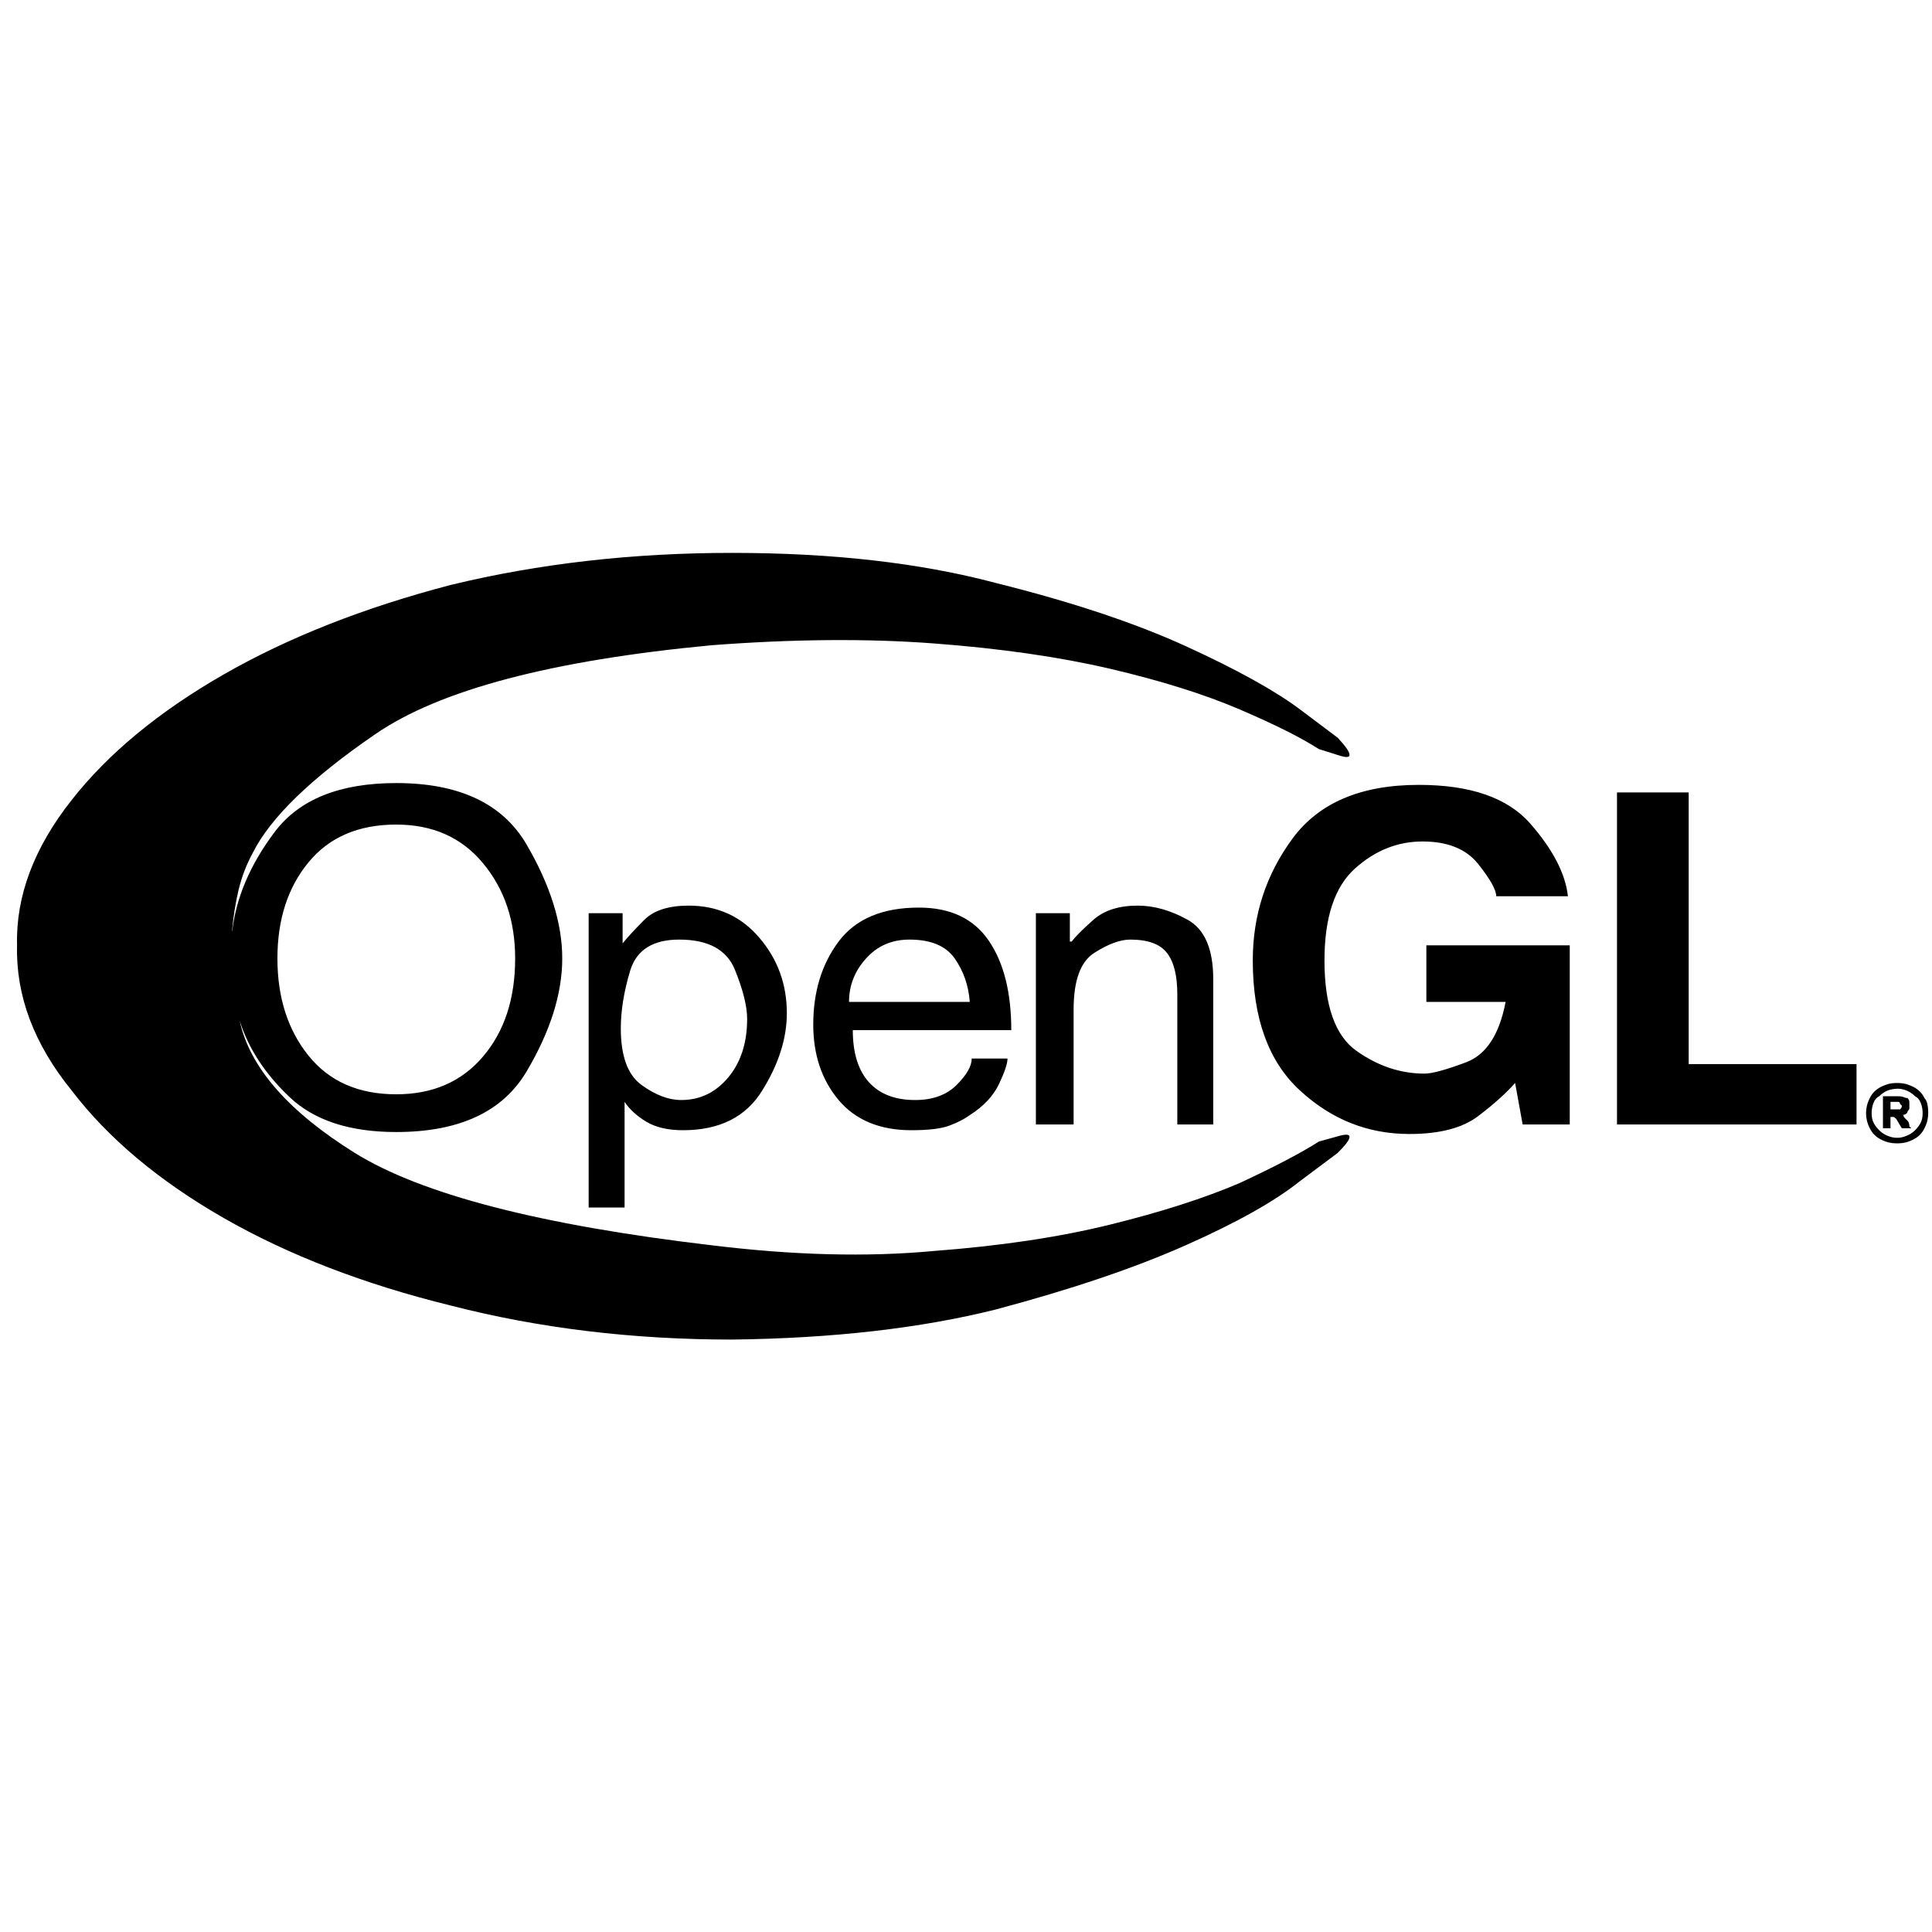 <svg xmlns="http://www.w3.org/2000/svg" xmlns:xlink="http://www.w3.org/1999/xlink" width="128" height="128"><path fill="#000000" d="M26.25 75L26.25 75Q21.63 75 19.19 72.69Q16.75 70.38 15.88 67.63L15.88 67.63Q16.88 72.25 23.50 76.38Q30.13 80.50 47.13 82.50L47.13 82.50Q55.25 83.50 61.88 82.88L61.88 82.88Q68.50 82.38 73.56 81.13Q78.63 79.88 82.13 78.38L82.13 78.38Q85.63 76.75 87.38 75.63L87.38 75.63Q87.38 75.63 88.75 75.25Q90.13 74.88 88.63 76.38L88.63 76.38Q88.63 76.38 86.13 78.25L86.13 78.25Q83.63 80.25 78.56 82.50Q73.50 84.75 66 86.75L66 86.75Q58.50 88.63 48.50 88.75L48.50 88.75Q38.63 88.75 29.88 86.50L29.88 86.50Q21.25 84.38 14.81 80.69Q8.38 77 4.75 72.25L4.75 72.25Q1 67.63 1.13 62.63L1.13 62.63Q1 57.75 4.75 53L4.75 53Q8.38 48.38 14.81 44.69Q21.25 41 29.88 38.75L29.88 38.75Q38.63 36.63 48.50 36.63L48.50 36.63Q58.50 36.63 66 38.63L66 38.63Q73.50 40.50 78.56 42.81Q83.63 45.13 86.13 47L86.13 47Q88.63 48.88 88.63 48.88L88.63 48.88Q90.13 50.50 88.75 50.06Q87.38 49.63 87.38 49.63L87.38 49.63Q85.63 48.50 82.13 47L82.13 47Q78.63 45.50 73.56 44.31Q68.50 43.13 61.88 42.63L61.88 42.63Q55.25 42.13 47.13 42.75L47.13 42.75Q31.25 44.25 24.88 48.63Q18.50 53 16.75 56.50L16.75 56.50Q16.13 57.63 15.81 58.94Q15.50 60.25 15.38 61.63L15.38 61.63L15.38 61.75Q15.75 58.38 18.19 55.13Q20.63 51.88 26.25 51.88L26.25 51.88Q32.50 51.88 34.88 55.94Q37.25 60 37.25 63.50L37.25 63.50Q37.25 67 34.88 71Q32.50 75 26.25 75L26.25 75ZM111.88 70.50L111.88 70.50L123 70.50L123 74.50L107.13 74.50L107.13 52.50L111.88 52.50L111.88 70.50ZM94.50 62.63L94.63 62.63L104 62.63L104 74.50L100.88 74.50L100.38 71.75Q99.50 72.75 97.94 73.94Q96.38 75.13 93.38 75.13L93.38 75.13Q89.25 75.13 86.13 72.25Q83 69.38 83 63.63L83 63.63Q83 59.13 85.63 55.56Q88.25 52 94 52L94 52Q99.13 52 101.38 54.56Q103.63 57.13 103.88 59.38L103.88 59.38L99.13 59.38Q99.13 58.75 97.94 57.25Q96.75 55.75 94.25 55.75L94.25 55.75Q91.75 55.75 89.75 57.56Q87.75 59.38 87.75 63.63L87.75 63.63Q87.75 68.13 89.88 69.63Q92 71.13 94.38 71.13L94.38 71.13Q95.13 71.13 97.13 70.38Q99.13 69.63 99.75 66.38L99.75 66.38L94.50 66.38L94.50 62.63ZM26.25 54.63L26.25 54.63Q22.50 54.63 20.44 57.13Q18.38 59.63 18.38 63.50L18.38 63.50Q18.38 67.38 20.44 69.94Q22.50 72.50 26.25 72.50L26.25 72.50Q29.88 72.50 32 70Q34.13 67.50 34.13 63.50L34.13 63.50Q34.13 59.75 32 57.19Q29.88 54.63 26.25 54.63L26.25 54.63ZM39 60.50L38.88 60.50L41.25 60.50L41.25 62.50L41.25 62.50Q41.75 61.88 42.69 60.94Q43.63 60 45.63 60L45.63 60Q48.50 60 50.31 62.13Q52.13 64.25 52.13 67.13L52.13 67.13Q52.13 69.63 50.50 72.25Q48.88 74.88 45.25 74.88L45.25 74.88Q43.75 74.88 42.81 74.31Q41.88 73.75 41.38 73L41.38 73L41.38 73L41.38 80L39 80L39 60.50ZM45.13 72.88L45.13 72.88Q47 72.88 48.25 71.38Q49.50 69.88 49.50 67.50L49.50 67.50Q49.50 66.25 48.69 64.25Q47.88 62.25 45 62.25L45 62.25Q42.38 62.25 41.75 64.31Q41.13 66.38 41.13 68.13L41.13 68.13Q41.13 70.88 42.50 71.88Q43.88 72.88 45.13 72.88L45.13 72.88ZM66.75 70.13L66.75 70.13Q66.75 70.63 66.19 71.81Q65.63 73 64.25 73.88L64.25 73.88Q63.75 74.25 62.94 74.56Q62.13 74.88 60.38 74.88L60.38 74.88Q57.25 74.88 55.56 72.88Q53.88 70.88 53.88 67.88L53.88 67.88Q53.88 64.63 55.56 62.38Q57.25 60.13 60.88 60.13L60.88 60.13Q64 60.13 65.50 62.31Q67 64.50 67 68.25L67 68.25L56.50 68.25Q56.50 70.50 57.56 71.69Q58.63 72.88 60.63 72.88L60.63 72.88Q62.38 72.88 63.38 71.88Q64.38 70.88 64.38 70.13L64.38 70.13L66.75 70.13ZM56.25 66.38L64.25 66.38Q64.13 64.75 63.25 63.50Q62.38 62.25 60.25 62.25L60.25 62.25Q58.50 62.25 57.38 63.50Q56.25 64.75 56.25 66.38L56.25 66.38ZM80.38 74.38L80.38 74.50L78 74.50L78 65.88Q78 64 77.31 63.13Q76.63 62.25 74.88 62.25L74.88 62.25Q73.88 62.25 72.50 63.13Q71.13 64 71.13 66.88L71.13 66.88L71.13 74.50L68.63 74.50L68.63 60.50L70.88 60.50L70.88 62.38L71 62.38Q71.38 61.88 72.44 60.94Q73.50 60 75.38 60L75.38 60Q77 60 78.69 60.94Q80.38 61.88 80.38 64.88L80.38 64.88L80.38 74.38ZM127.75 73.75L127.75 73.75Q127.75 73.75 127.75 73.75Q127.75 73.75 127.75 73.75L127.75 73.75Q127.75 74 127.69 74.25Q127.63 74.50 127.50 74.75L127.50 74.75L127.50 74.75Q127.38 75 127.19 75.19Q127 75.38 126.75 75.50L126.75 75.50L126.75 75.50Q126.50 75.63 126.25 75.69Q126 75.75 125.75 75.75L125.75 75.75Q125.75 75.75 125.69 75.75Q125.63 75.75 125.63 75.75L125.63 75.75L125.63 75.75Q125.38 75.75 125.13 75.69Q124.88 75.63 124.63 75.50L124.63 75.50Q124.38 75.38 124.19 75.19Q124 75 123.88 74.75L123.88 74.75Q123.75 74.50 123.69 74.25Q123.63 74 123.63 73.75L123.63 73.75Q123.63 73.75 123.63 73.75Q123.63 73.75 123.63 73.75L123.63 73.75L123.63 73.75Q123.63 73.50 123.69 73.25Q123.75 73 123.88 72.75L123.88 72.75Q124 72.50 124.19 72.31Q124.38 72.13 124.63 72L124.63 72L124.63 72Q124.88 71.88 125.13 71.81Q125.38 71.75 125.63 71.75L125.63 71.75Q125.63 71.75 125.63 71.75Q125.63 71.75 125.63 71.75L125.63 71.75L125.63 71.75Q126 71.75 126.25 71.81Q126.50 71.88 126.75 72L126.75 72Q127 72.13 127.19 72.31Q127.38 72.50 127.50 72.75L127.50 72.75Q127.63 72.88 127.69 73.13Q127.75 73.38 127.75 73.75L127.75 73.75Q127.75 73.75 127.75 73.75Q127.75 73.75 127.75 73.75L127.75 73.75L127.75 73.75ZM127.38 73.75L127.38 73.75Q127.38 73.75 127.38 73.75Q127.38 73.75 127.38 73.75L127.38 73.75Q127.38 73.38 127.25 73.06Q127.13 72.75 126.88 72.63L126.88 72.63L126.88 72.63Q126.63 72.38 126.31 72.25Q126 72.13 125.75 72.13L125.75 72.13Q125.38 72.13 125.06 72.25Q124.75 72.38 124.50 72.63L124.50 72.63Q124.25 72.75 124.13 73.06Q124 73.38 124 73.75L124 73.75Q124 73.75 124 73.75Q124 73.75 124 73.75L124 73.75L124 73.75Q124 73.75 124 73.75Q124 73.75 124 73.75L124 73.75Q124 74.13 124.13 74.38Q124.25 74.63 124.50 74.88L124.50 74.88L124.50 74.88Q124.75 75.13 125.06 75.25Q125.38 75.38 125.63 75.38L125.63 75.38Q125.63 75.38 125.63 75.38Q125.63 75.38 125.75 75.38L125.75 75.38L125.75 75.38Q126 75.38 126.31 75.25Q126.63 75.13 126.88 74.88L126.88 74.88Q127.13 74.63 127.25 74.38Q127.38 74.13 127.38 73.75L127.38 73.75Q127.38 73.75 127.38 73.75Q127.38 73.75 127.38 73.75L127.38 73.75L127.38 73.75ZM124.75 74.75L124.75 72.63L125.75 72.63Q126 72.63 126.13 72.69Q126.25 72.75 126.38 72.75L126.38 72.75Q126.50 72.88 126.50 73Q126.50 73.13 126.50 73.25L126.50 73.25Q126.50 73.38 126.50 73.44Q126.50 73.50 126.38 73.63L126.38 73.63Q126.38 73.75 126.25 73.81Q126.13 73.88 126 73.88L126 73.88Q126 73.88 126.06 73.88Q126.13 73.88 126.13 74L126.13 74L126.13 74Q126.13 74 126.19 74.06Q126.25 74.13 126.25 74.13L126.25 74.13L126.25 74.13Q126.25 74.13 126.38 74.25Q126.50 74.38 126.50 74.63L126.50 74.63L126.63 74.75L126 74.75L125.63 74.13Q125.50 74 125.44 74Q125.38 74 125.38 74L125.38 74Q125.38 74 125.38 74Q125.38 74 125.25 74L125.25 74L125.25 74.75L124.75 74.75ZM125.25 73L125.25 73.50L125.50 73.50Q125.63 73.50 125.75 73.50Q125.88 73.50 125.88 73.50L125.88 73.50Q125.88 73.50 125.94 73.44Q126 73.38 126 73.25L126 73.25Q126 73.25 126 73.25Q126 73.25 126 73.25L126 73.25L126 73.25Q126 73.25 126 73.25Q126 73.25 126 73.25L126 73.25Q126 73.25 125.94 73.19Q125.88 73.13 125.88 73.13L125.88 73.13L125.88 73.13Q125.88 73 125.75 73Q125.63 73 125.50 73L125.50 73L125.25 73Z"/></svg>